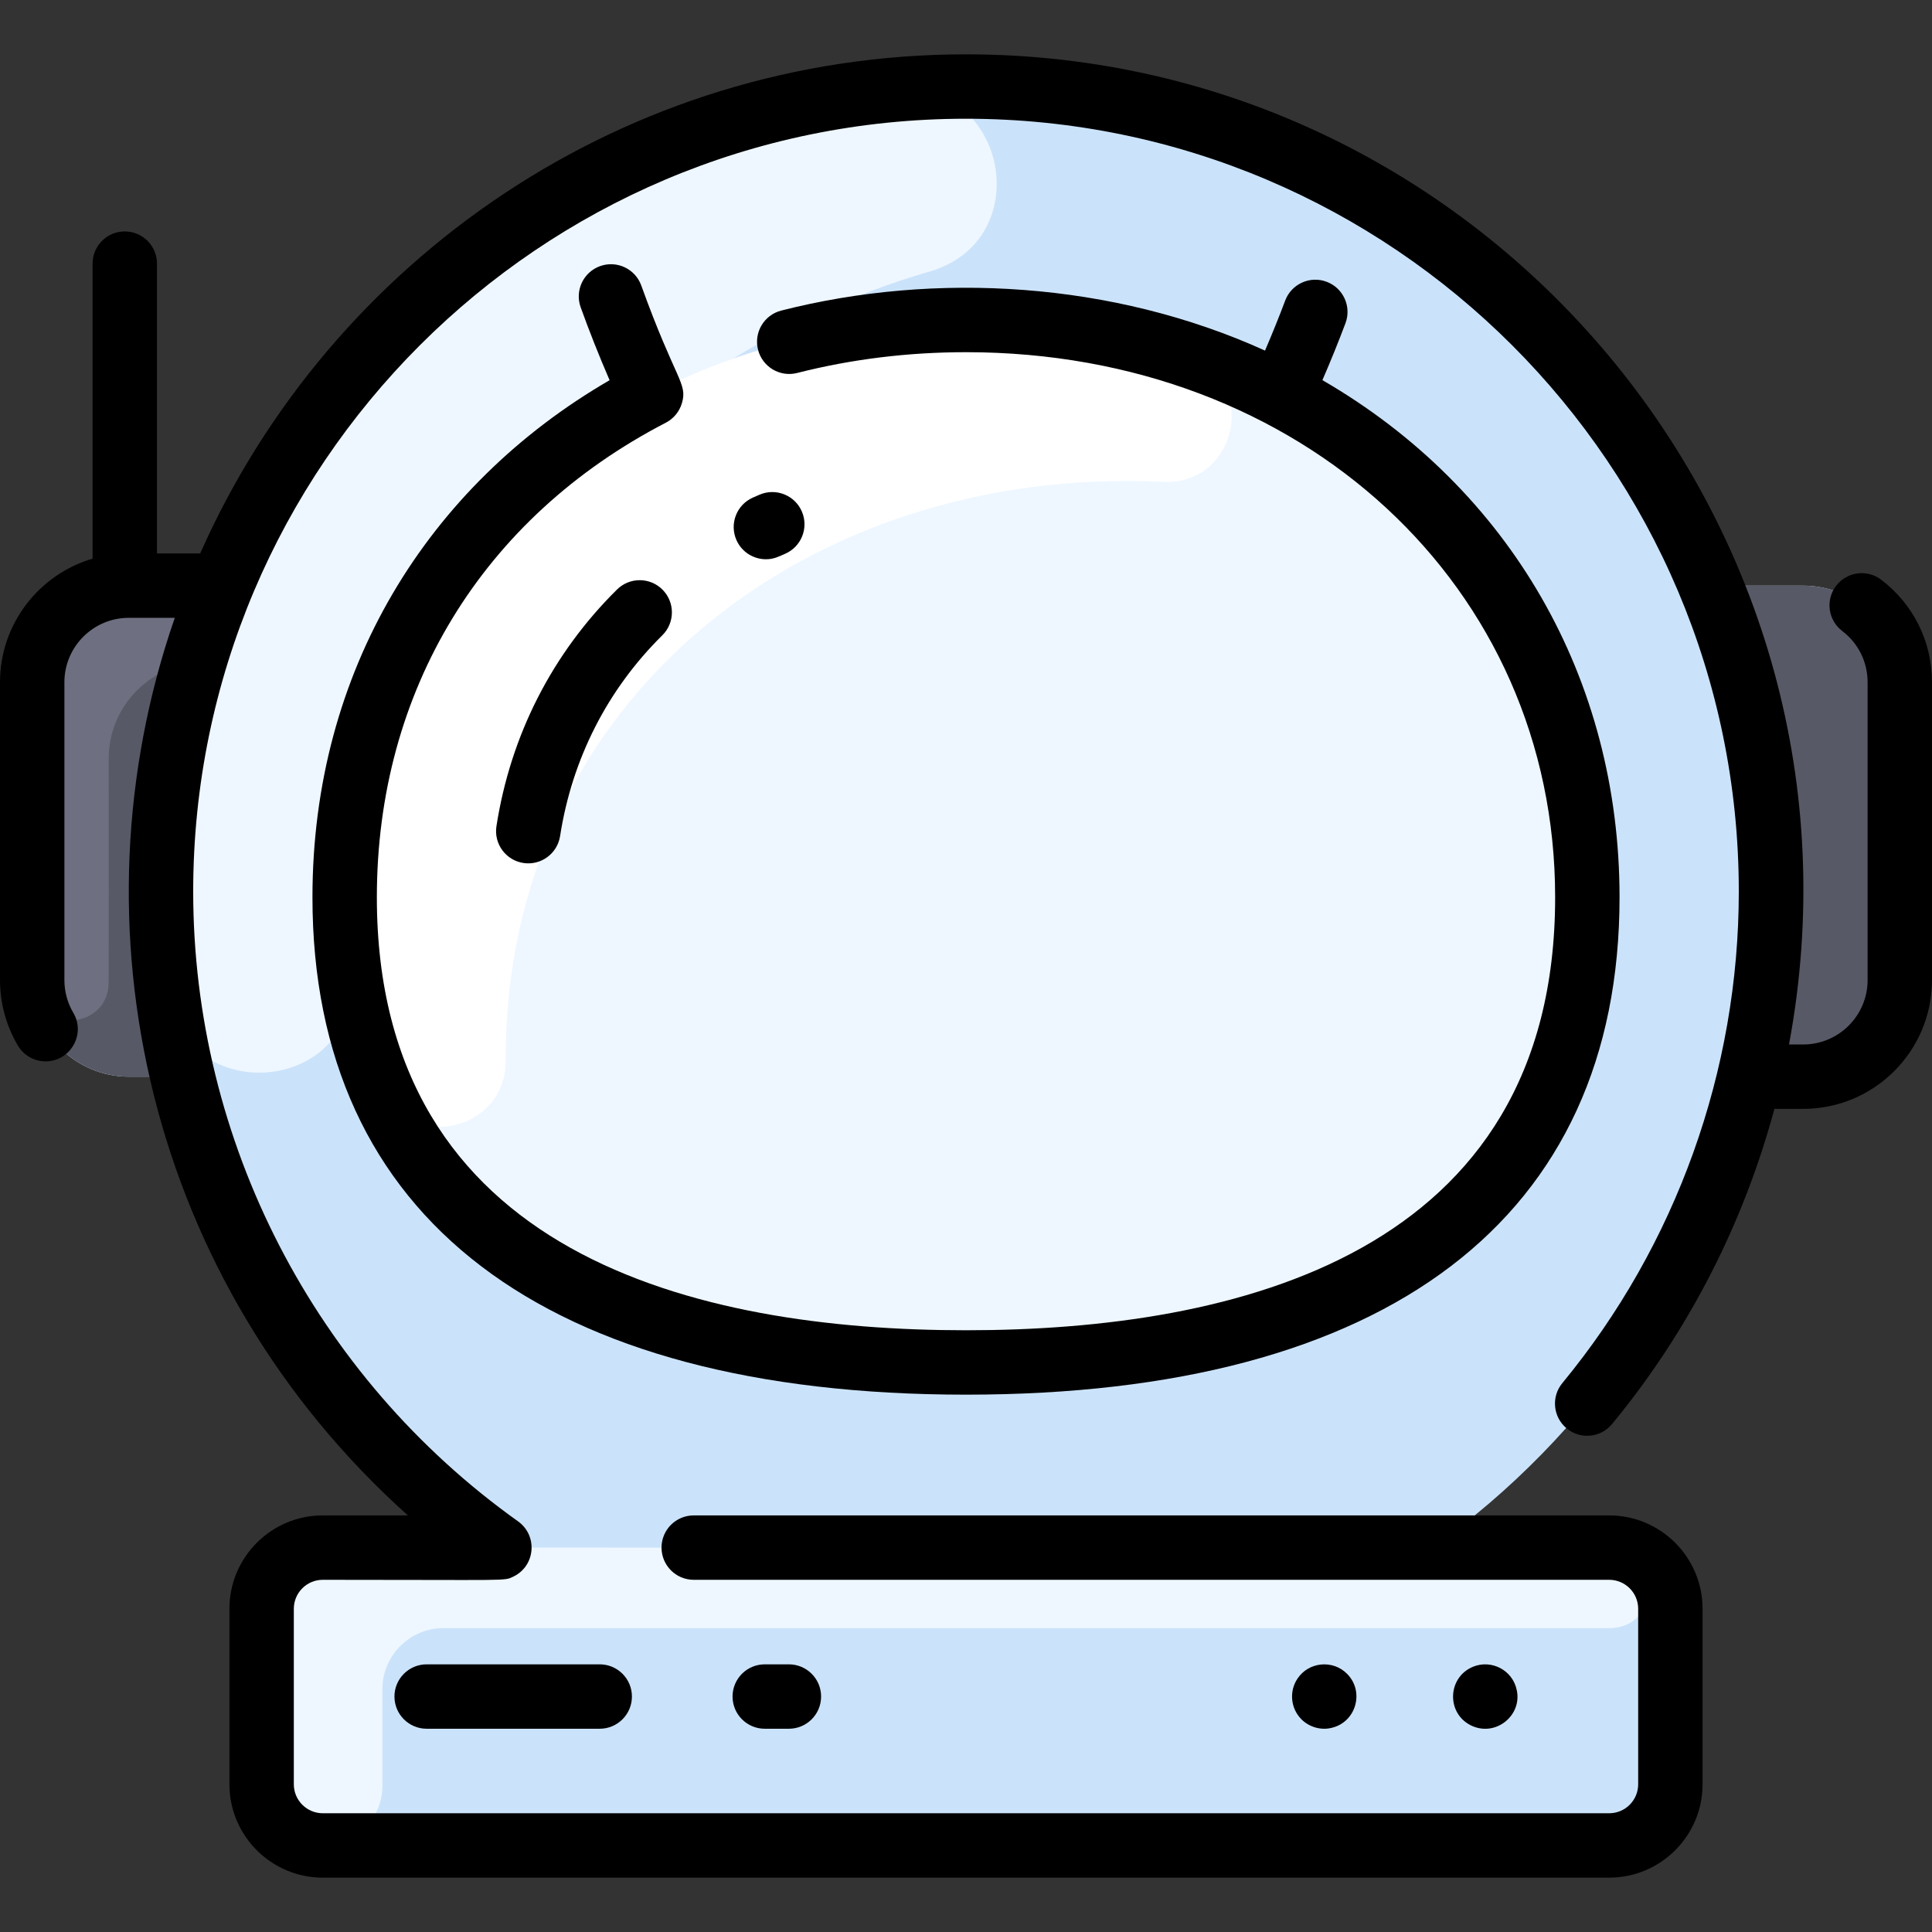 <svg id="Layer_1" enable-background="new 0 0 480 480" height="512" viewBox="0 0 480 480" width="512" xmlns="http://www.w3.org/2000/svg"><rect x="0" y="0" width="480" height="480" fill="#333333" stroke="none"/><path d="m448 145.5h-22.95c-16.31-39.67-44.99-72.93-81.26-95-105.657-64.029-242.377-18.009-288.84 95h-22.95c-13.25 0-24 10.75-24 24v74c0 13.25 10.75 24 24 24h13.32c11.286 47.976 39.853 89.278 78.767 117h-43.887c-8.4 0-15.2 6.8-15.2 15.2v43.6c0 8.4 6.8 15.2 15.2 15.2h319.6c8.4 0 15.2-6.8 15.2-15.2v-43.6c0-8.4-6.8-15.2-15.2-15.2h-43.887c38.914-27.722 67.481-69.024 78.767-117h13.32c13.25 0 24-10.75 24-24v-74c0-13.25-10.75-24-24-24z" fill="#cbe3fa"/><path d="m472 169.5v74c0 13.25-10.75 24-24 24h-13.32c9.387-39.84 6.474-82.858-9.63-122h22.95c13.25 0 24 10.75 24 24z" fill="#585966"/><path d="m32 145.5h22.95c-16.078 39.078-19.032 82.096-9.63 122h-13.32c-13.25 0-24-10.75-24-24v-74c0-13.25 10.75-24 24-24z" fill="#585966"/><path d="m415 399.7v43.6c0 8.4-6.8 15.2-15.2 15.2h-319.6c-8.4 0-15.2-6.8-15.2-15.2v-43.6c0-8.4 6.8-15.2 15.2-15.2h319.6c8.4 0 15.2 6.8 15.2 15.2z" fill="#cbe3fa"/><path d="m240 79.5c85.26 0 154.37 58.17 154.37 143.42 0 85.26-69.11 115.58-154.37 115.58s-154.37-30.32-154.37-115.58c0-85.25 69.11-143.42 154.37-143.42z" fill="#eef7ff"/><path d="m222.271 22.262c27.917-2.464 35.593 37.361 8.684 45.193-78.491 22.845-137.208 92.225-143.435 177.777-2.007 27.579-42.481 28.672-45.946 1.238-14.215-112.53 68.081-214.27 180.697-224.208z" fill="#eef7ff"/><path d="m294.828 88.09c17.972 5.914 13.031 32.54-5.867 31.625-88.607-4.287-163.691 54.528-163.329 143.841.071 17.598-24.081 22.894-31.049 6.734-5.796-13.441-8.952-29.152-8.952-47.371-.001-85.249 69.109-143.419 154.369-143.419 19.31 0 37.791 2.984 54.828 8.59z" fill="#fff"/><path d="m54.95 145.5c-2.57 6.24-4.83 12.63-6.76 19.17-11.93 1.39-21.202 11.53-21.19 23.83.026 27.143.021 44.397-.005 55.547-.029 12.171-18.342 12.853-18.964.698-.033-.655-.031-75.348-.031-75.245 0-13.255 10.745-24 24-24z" fill="#6e6f80"/><path d="m400.727 384.528c12.732.766 11.856 19.972-.899 19.972h-289.628c-8.395 0-15.2 6.805-15.2 15.2v24c0 8.174-6.626 14.8-14.8 14.8-8.395 0-15.2-6.805-15.2-15.2v-43.6c0-8.395 6.805-15.2 15.2-15.2 0 0 320.22.009 320.527.028z" fill="#eef7ff"/><g><path d="m402.371 222.923c0-54.372-27.235-101.489-73.82-128.48 2.023-4.671 3.946-9.399 5.726-14.135 1.554-4.136-.539-8.749-4.674-10.303-4.137-1.555-8.749.537-10.303 4.674-1.563 4.16-3.246 8.313-5.009 12.424-37.846-17.172-81.95-19.688-120.183-9.944-4.281 1.091-6.868 5.445-5.777 9.728 1.091 4.281 5.447 6.87 9.728 5.776 13.442-3.426 27.554-5.163 41.941-5.163 83.445 0 146.371 58.219 146.371 135.423 0 88.913-79.597 107.577-146.371 107.577s-146.371-18.664-146.371-107.577c0-51.298 26.171-94.273 71.801-117.909 1.877-.972 3.365-2.71 3.993-4.86 1.454-4.961-1.561-5.525-10.101-29.222-1.499-4.156-6.082-6.308-10.239-4.813-4.157 1.498-6.312 6.082-4.814 10.239 2.192 6.081 4.602 12.142 7.183 18.103-45.257 26.248-73.823 72.294-73.823 128.462 0 79.689 57.665 123.577 162.371 123.577s162.371-43.888 162.371-123.577z"/><path d="m153.31 146.451c-16.107 15.908-26.471 36.249-29.97 58.823-.677 4.366 2.314 8.454 6.681 9.131 4.366.678 8.454-2.316 9.131-6.68 2.969-19.159 11.753-36.41 25.401-49.89 3.144-3.105 3.175-8.17.07-11.313-3.103-3.142-8.168-3.173-11.313-.071z"/><path d="m190.291 138.943c1.972 0 3.091-.636 4.719-1.333 4.065-1.731 5.956-6.431 4.224-10.495-1.731-4.064-6.43-5.957-10.496-4.224-.571.243-1.139.489-1.704.74-4.037 1.796-5.854 6.524-4.058 10.562 1.327 2.981 4.25 4.75 7.315 4.75z"/><path d="m106 413.5c-4.418 0-8 3.582-8 8s3.582 8 8 8h43c4.418 0 8-3.582 8-8s-3.582-8-8-8z"/><path d="m196 429.5c4.418 0 8-3.582 8-8s-3.582-8-8-8h-6c-4.418 0-8 3.582-8 8s3.582 8 8 8z"/><path d="m365.94 428.89c5.92 2.469 12.22-2.813 10.9-8.95-.977-4.977-6.288-7.744-10.9-5.83-6.518 2.718-6.626 12.016 0 14.78z"/><path d="m330.56 429.34c6.284-1.24 8.594-9.006 4.1-13.5-3.582-3.587-9.571-2.931-12.31 1.22-2.074 3.078-1.752 7.358.99 10.101 1.944 1.942 4.77 2.709 7.22 2.179z"/><path d="m467.384 144.037c-3.514-2.68-8.534-2.001-11.212 1.513s-2 8.534 1.513 11.212c4.014 3.06 6.315 7.702 6.315 12.738v74c0 8.822-7.178 16-16 16h-3.526c23.928-128.467-75.348-246-204.474-246-84.814 0-157.923 51.033-190.264 124h-10.736v-72c0-4.418-3.582-8-8-8s-8 3.582-8 8v73.297c-13.276 3.898-23 16.183-23 30.703v74c0 5.729 1.534 11.353 4.437 16.264 1.493 2.526 4.158 3.931 6.895 3.931 6.101 0 10.059-6.693 6.88-12.071-1.447-2.448-2.212-5.257-2.212-8.124v-74c0-8.822 7.178-16 16-16h11.427c-26.565 76.575-6.661 165.116 57.904 223h-21.135c-12.79 0-23.196 10.406-23.196 23.196v43.607c0 12.79 10.406 23.196 23.196 23.196h319.607c12.791 0 23.196-10.406 23.196-23.196v-43.607c0-12.79-10.406-23.196-23.196-23.196h-227.448c-4.418 0-8 3.582-8 8s3.582 8 8 8h227.449c3.968 0 7.196 3.229 7.196 7.196v43.607c0 3.968-3.228 7.196-7.196 7.196h-319.608c-3.968 0-7.196-3.229-7.196-7.196v-43.607c0-3.968 3.228-7.196 7.196-7.196 47.024 0 44.922.348 47.316-.781 5.538-2.644 6.138-10.186 1.21-13.734-50.545-36.011-80.722-94.51-80.722-156.485 0-105.869 86.131-192 192-192s192 86.131 192 192c0 44.498-15.569 87.87-43.84 122.127-2.813 3.407-2.33 8.45 1.078 11.262 3.408 2.813 8.45 2.33 11.262-1.078 18.98-22.999 32.67-49.79 40.343-78.311h7.157c17.645 0 32-14.355 32-32v-74c0-10.071-4.599-19.353-12.616-25.463z"/></g></svg>